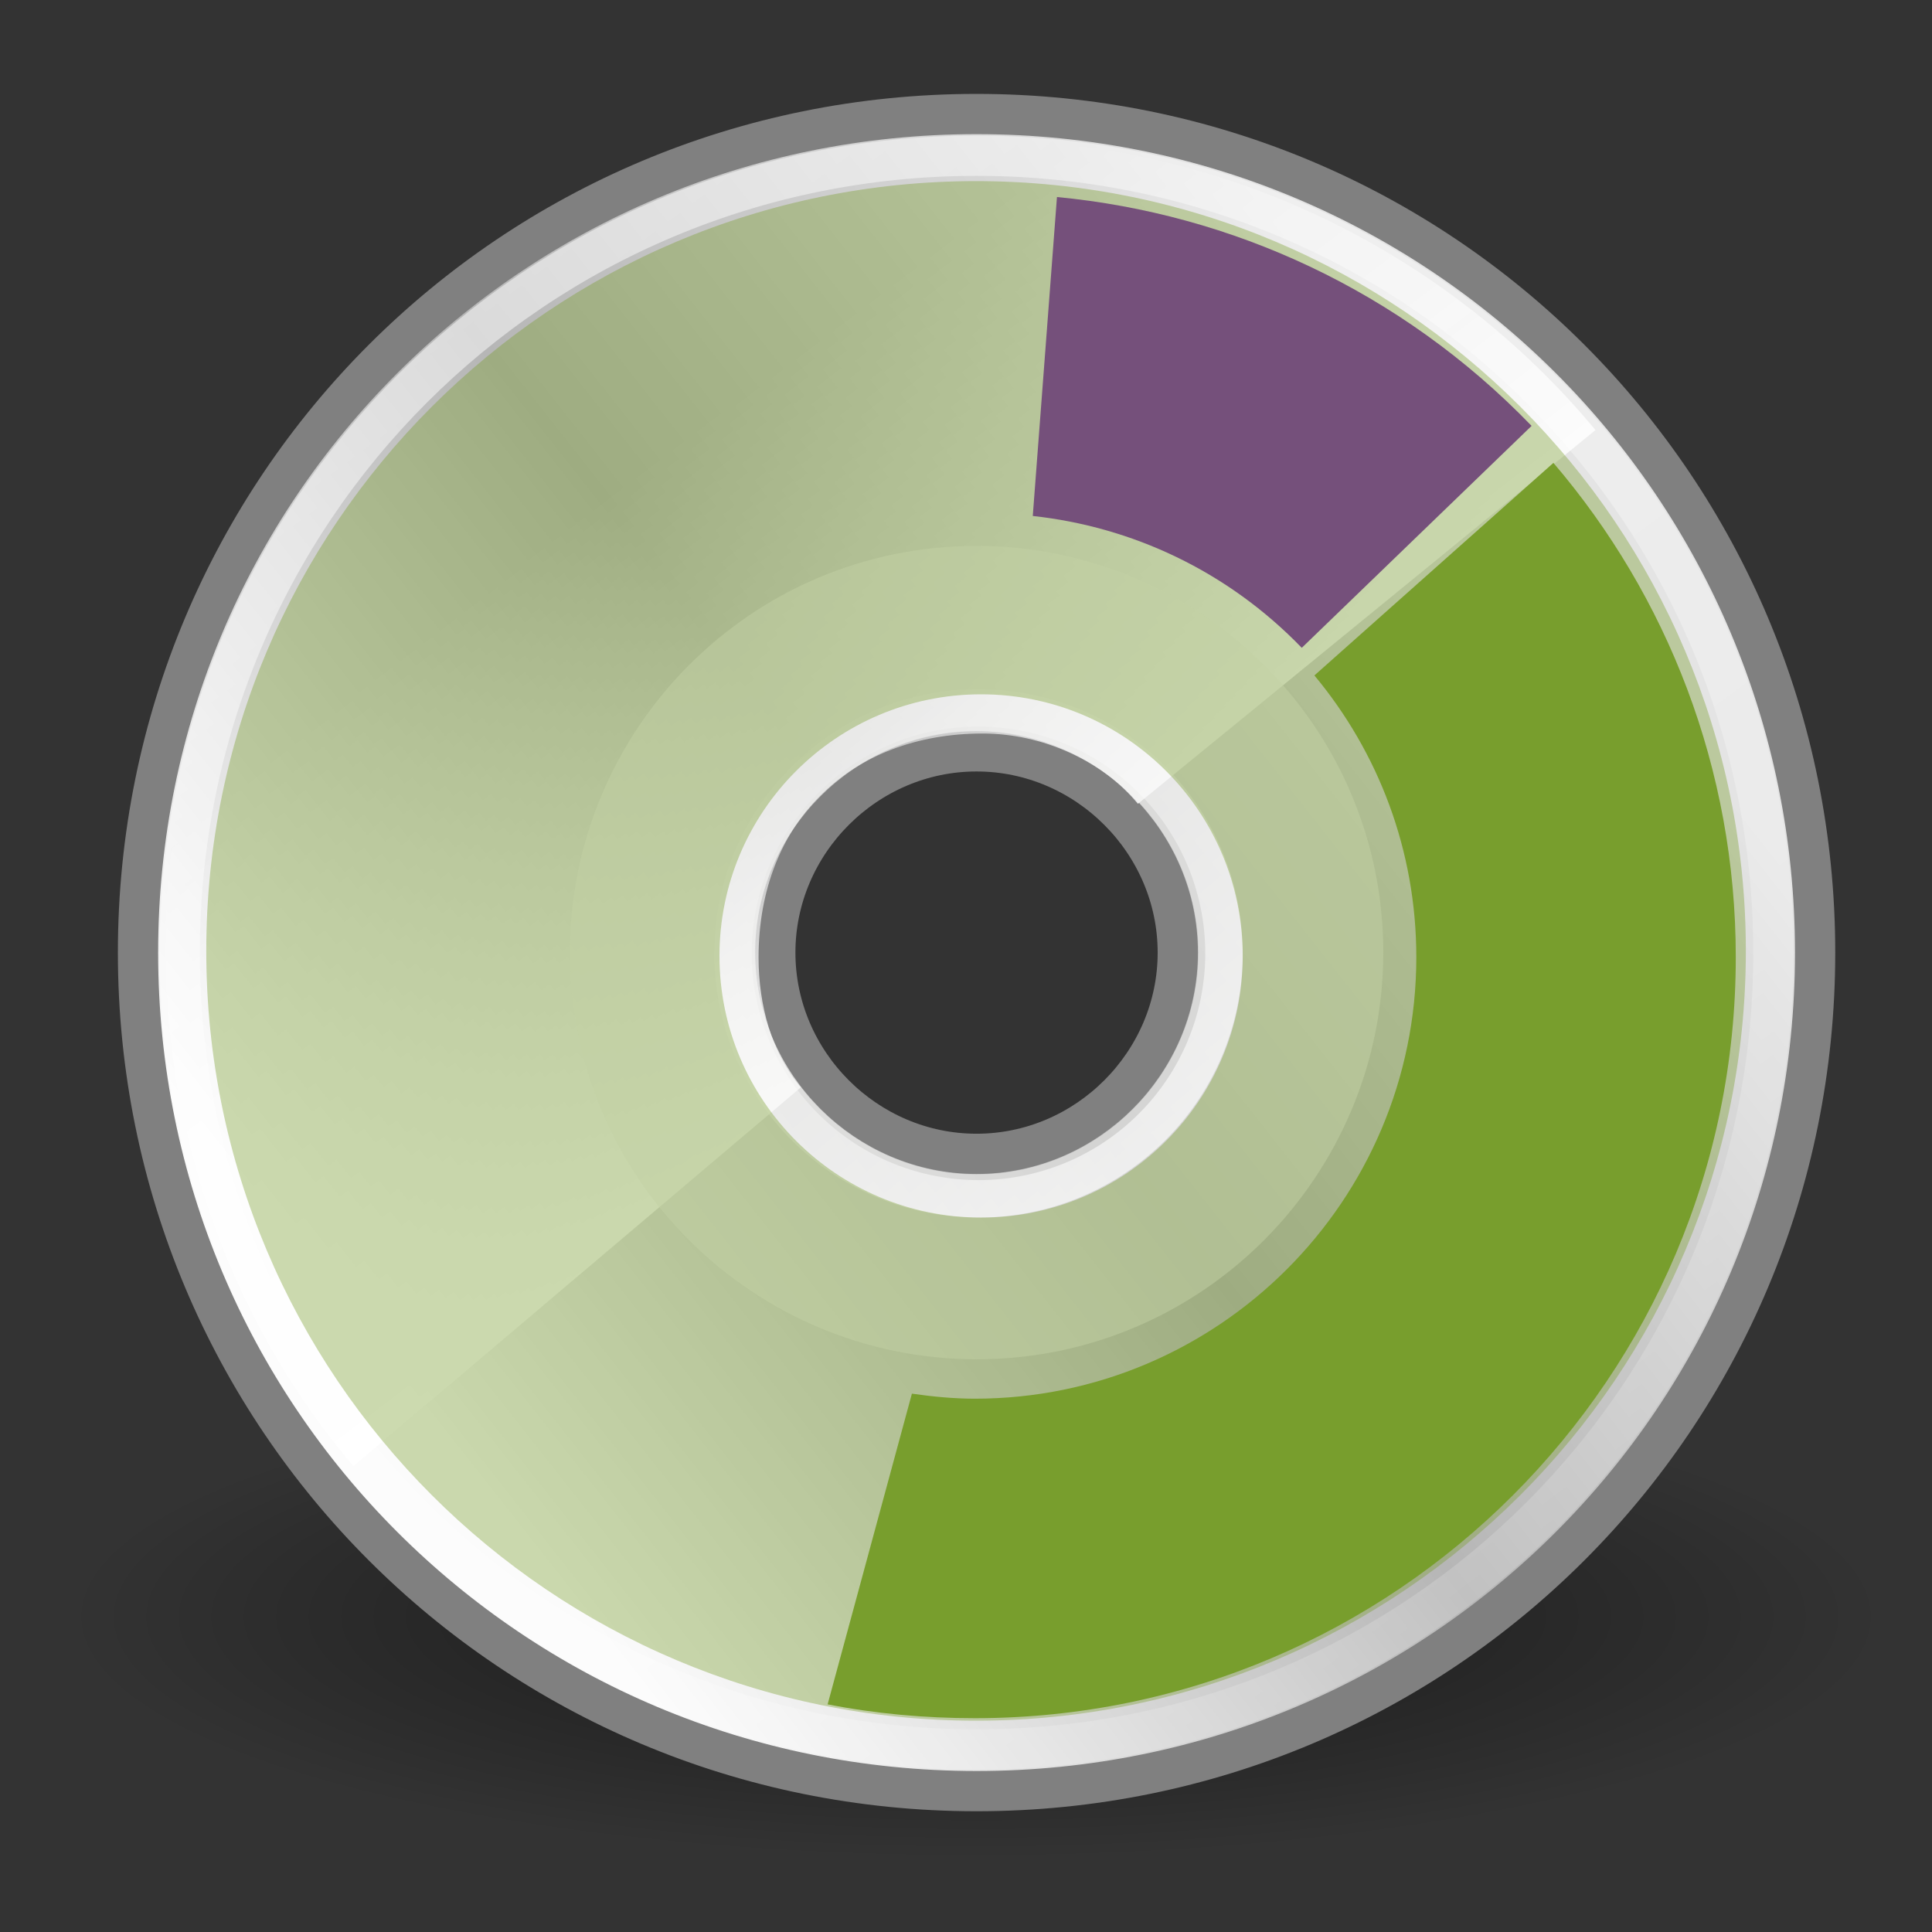 <?xml version="1.0" encoding="UTF-8" standalone="no"?>
<!-- Created with Inkscape (http://www.inkscape.org/) -->
<svg
   xmlns:dc="http://purl.org/dc/elements/1.1/"
   xmlns:cc="http://creativecommons.org/ns#"
   xmlns:rdf="http://www.w3.org/1999/02/22-rdf-syntax-ns#"
   xmlns:svg="http://www.w3.org/2000/svg"
   xmlns="http://www.w3.org/2000/svg"
   xmlns:xlink="http://www.w3.org/1999/xlink"
   xmlns:sodipodi="http://sodipodi.sourceforge.net/DTD/sodipodi-0.dtd"
   xmlns:inkscape="http://www.inkscape.org/namespaces/inkscape"
   width="48px"
   height="48px"
   id="svg1306"
   sodipodi:version="0.32"
   inkscape:version="0.46"
   sodipodi:docbase="/home/jimmac/gfx/ximian/tango-scrap"
   sodipodi:docname="nautilus-cd-burner.svg"
   inkscape:output_extension="org.inkscape.output.svg.inkscape">
  <rect width="100%" height="100%" fill="#333333" stroke="none"/>
  <defs
     id="defs1308">
    <inkscape:perspective
       sodipodi:type="inkscape:persp3d"
       inkscape:vp_x="0 : 24 : 1"
       inkscape:vp_y="0 : 1000 : 0"
       inkscape:vp_z="48 : 24 : 1"
       inkscape:persp3d-origin="24 : 16 : 1"
       id="perspective43" />
    <linearGradient
       inkscape:collect="always"
       id="linearGradient4409">
      <stop
         style="stop-color:#ffffff;stop-opacity:1;"
         offset="0"
         id="stop4411" />
      <stop
         style="stop-color:#ffffff;stop-opacity:0;"
         offset="1"
         id="stop4413" />
    </linearGradient>
    <linearGradient
       inkscape:collect="always"
       id="linearGradient6028">
      <stop
         style="stop-color:#ffffff;stop-opacity:1;"
         offset="0"
         id="stop6030" />
      <stop
         style="stop-color:#ffffff;stop-opacity:0;"
         offset="1"
         id="stop6032" />
    </linearGradient>
    <linearGradient
       inkscape:collect="always"
       id="linearGradient6036">
      <stop
         style="stop-color:#ffffff;stop-opacity:1;"
         offset="0"
         id="stop6038" />
      <stop
         style="stop-color:#ffffff;stop-opacity:0;"
         offset="1"
         id="stop6040" />
    </linearGradient>
    <linearGradient
       id="aigrd2"
       gradientUnits="userSpaceOnUse"
       x1="12.274"
       y1="32.416"
       x2="35.391"
       y2="14.203">
      <stop
         offset="0"
         style="stop-color:#FBFBFB"
         id="stop3043" />
      <stop
         offset="0.5"
         style="stop-color:#B6B6B6"
         id="stop3045" />
      <stop
         offset="1"
         style="stop-color:#E4E4E4"
         id="stop3047" />
    </linearGradient>
    <linearGradient
       id="aigrd1"
       gradientUnits="userSpaceOnUse"
       x1="14.997"
       y1="11.188"
       x2="32.511"
       y2="34.307">
      <stop
         offset="0"
         style="stop-color:#EBEBEB"
         id="stop3034" />
      <stop
         offset="0.5"
         style="stop-color:#FFFFFF"
         id="stop3036" />
      <stop
         offset="1"
         style="stop-color:#EBEBEB"
         id="stop3038" />
    </linearGradient>
    <linearGradient
       inkscape:collect="always"
       id="linearGradient23419">
      <stop
         style="stop-color:#000000;stop-opacity:1;"
         offset="0"
         id="stop23421" />
      <stop
         style="stop-color:#000000;stop-opacity:0;"
         offset="1"
         id="stop23423" />
    </linearGradient>
    <radialGradient
       inkscape:collect="always"
       xlink:href="#linearGradient23419"
       id="radialGradient3507"
       gradientUnits="userSpaceOnUse"
       gradientTransform="matrix(1,0,0,0.25,0,31.227)"
       cx="23.335"
       cy="41.636"
       fx="23.335"
       fy="41.636"
       r="22.627" />
    <linearGradient
       inkscape:collect="always"
       xlink:href="#linearGradient6028"
       id="linearGradient3515"
       gradientUnits="userSpaceOnUse"
       x1="28.703"
       y1="31.495"
       x2="17.743"
       y2="18.367" />
    <linearGradient
       inkscape:collect="always"
       xlink:href="#linearGradient6036"
       id="linearGradient3519"
       gradientUnits="userSpaceOnUse"
       x1="10.502"
       y1="3.61"
       x2="48.799"
       y2="54.698"
       gradientTransform="translate(-8.452e-2,-1.333)" />
    <linearGradient
       inkscape:collect="always"
       xlink:href="#aigrd2"
       id="linearGradient3523"
       gradientUnits="userSpaceOnUse"
       gradientTransform="matrix(1.19,0,0,1.19,-4.309,-3.833)"
       x1="12.274"
       y1="32.416"
       x2="35.391"
       y2="14.203" />
    <linearGradient
       inkscape:collect="always"
       xlink:href="#aigrd1"
       id="linearGradient3526"
       gradientUnits="userSpaceOnUse"
       gradientTransform="matrix(1.19,0,0,1.19,-4.309,-3.833)"
       x1="14.997"
       y1="11.188"
       x2="32.511"
       y2="34.307" />
    <linearGradient
       inkscape:collect="always"
       xlink:href="#linearGradient4409"
       id="linearGradient4415"
       x1="25.986"
       y1="24.92"
       x2="15.889"
       y2="11.67"
       gradientUnits="userSpaceOnUse"
       gradientTransform="translate(0.5,-0.354)" />
  </defs>
  <sodipodi:namedview
     id="base"
     pagecolor="#ffffff"
     bordercolor="#666666"
     borderopacity="0.227"
     inkscape:pageopacity="0.0"
     inkscape:pageshadow="2"
     inkscape:zoom="1"
     inkscape:cx="212.27626"
     inkscape:cy="271.04763"
     inkscape:current-layer="layer1"
     showgrid="false"
     inkscape:grid-bbox="true"
     inkscape:document-units="px"
     stroke="#888a85"
     fill="#eeeeec"
     inkscape:window-width="1280"
     inkscape:window-height="949"
     inkscape:window-x="395"
     inkscape:window-y="71"
     inkscape:showpageshadow="false" />
  <g
     id="layer1"
     inkscape:label="Layer 1"
     inkscape:groupmode="layer">
    <path
       sodipodi:type="arc"
       style="opacity:0.55;color:#000000;fill:url(#radialGradient3507);fill-opacity:1;fill-rule:evenodd;stroke:none;stroke-width:2;stroke-linecap:butt;stroke-linejoin:miter;marker:none;marker-start:none;marker-mid:none;marker-end:none;stroke-miterlimit:4;stroke-dasharray:none;stroke-dashoffset:0;stroke-opacity:1;visibility:visible;display:inline;overflow:visible"
       id="path23417"
       sodipodi:cx="23.334524"
       sodipodi:cy="41.63604"
       sodipodi:rx="22.627417"
       sodipodi:ry="5.6568542"
       d="M 45.962 41.636 A 22.627 5.657 0 1 1  0.707,41.636 A 22.627 5.657 0 1 1  45.962 41.636 z"
       inkscape:r_cx="true"
       inkscape:r_cy="true"
       transform="matrix(1,0,0,1.066,0.915,-4.218)" />
    <path
       inkscape:r_cy="true"
       inkscape:r_cx="true"
       id="path3040"
       d="M 24.262,2.833 C 12.715,2.833 3.429,12.119 3.429,23.667 C 3.429,35.214 12.715,44.5 24.262,44.5 C 35.81,44.5 45.096,35.214 45.096,23.667 C 45.096,12.119 35.81,2.833 24.262,2.833 L 24.262,2.833 z M 24.262,28.667 C 21.524,28.667 19.262,26.405 19.262,23.667 C 19.262,20.929 21.524,18.667 24.262,18.667 C 27.001,18.667 29.262,20.929 29.262,23.667 C 29.262,26.405 27.001,28.667 24.262,28.667 z "
       style="fill:url(#linearGradient3526);fill-rule:nonzero;stroke:none;stroke-miterlimit:4" />
    <path
       inkscape:r_cy="true"
       inkscape:r_cx="true"
       id="path3049"
       d="M 24.262,2.833 C 12.715,2.833 3.429,12.119 3.429,23.667 C 3.429,35.214 12.715,44.5 24.262,44.5 C 35.81,44.5 45.096,35.214 45.096,23.667 C 45.096,12.119 35.81,2.833 24.262,2.833 L 24.262,2.833 z M 24.262,28.667 C 21.524,28.667 19.262,26.405 19.262,23.667 C 19.262,20.929 21.524,18.667 24.262,18.667 C 27.001,18.667 29.262,20.929 29.262,23.667 C 29.262,26.405 27.001,28.667 24.262,28.667 z "
       style="fill:url(#linearGradient3523);fill-rule:nonzero;stroke:#808080;stroke-miterlimit:4;stroke-opacity:1" />
    <path
       style="fill:url(#linearGradient4415);fill-opacity:1;fill-rule:nonzero;stroke:none;stroke-miterlimit:4;stroke-opacity:1"
       d="M 23.411,3.459 C 12.649,3.865 4.111,12.676 4.111,23.541 C 4.111,28.467 5.858,32.944 8.778,36.428 L 19.895,27.017 C 19.174,26.174 18.846,24.974 18.846,23.791 C 18.846,20.401 21.15,18.224 24.413,18.224 C 25.897,18.224 27.384,18.897 28.272,19.97 L 39.639,10.685 C 35.964,6.261 30.395,3.459 24.163,3.459 C 23.902,3.459 23.669,3.449 23.411,3.459 z "
       id="path3531"
       sodipodi:nodetypes="csccssccsc" />
    <path
       inkscape:r_cy="true"
       inkscape:r_cx="true"
       id="path3051"
       d="M 24.262,13.563 C 18.62,13.563 14.158,18.155 14.158,23.667 C 14.158,29.309 18.751,33.771 24.262,33.771 C 29.905,33.771 34.367,29.178 34.367,23.667 C 34.367,18.024 29.774,13.563 24.262,13.563 L 24.262,13.563 z M 24.262,29.178 C 21.244,29.178 18.751,26.685 18.751,23.667 C 18.751,20.649 21.244,18.155 24.262,18.155 C 27.281,18.155 29.774,20.649 29.774,23.667 C 29.774,26.685 27.281,29.178 24.262,29.178 z "
       style="opacity:0.511;fill:#eeeeec;fill-rule:nonzero;stroke:none;stroke-miterlimit:4" />
    <path
       inkscape:r_cy="true"
       inkscape:r_cx="true"
       style="opacity:0.546;fill:none;fill-rule:nonzero;stroke:url(#linearGradient3519);stroke-miterlimit:4;stroke-opacity:1"
       d="M 24.262,3.869 C 13.289,3.869 4.465,12.693 4.465,23.667 C 4.465,34.64 13.289,43.464 24.262,43.464 C 35.236,43.464 44.06,34.64 44.06,23.667 C 44.06,12.693 35.236,3.869 24.262,3.869 L 24.262,3.869 z "
       id="path5264"
       sodipodi:nodetypes="cccccc" />
    <path
       inkscape:r_cy="true"
       inkscape:r_cx="true"
       sodipodi:type="arc"
       style="opacity:0.672;color:#000000;fill:none;fill-opacity:0.316;fill-rule:nonzero;stroke:url(#linearGradient3515);stroke-width:0.931;stroke-linecap:butt;stroke-linejoin:miter;marker:none;marker-start:none;marker-mid:none;marker-end:none;stroke-miterlimit:4;stroke-dashoffset:0;stroke-opacity:1;visibility:visible;display:inline;overflow:visible"
       id="path6026"
       sodipodi:cx="24.306795"
       sodipodi:cy="24.930641"
       sodipodi:rx="6.0987959"
       sodipodi:ry="6.0987959"
       d="M 30.406 24.931 A 6.099 6.099 0 1 1  18.208,24.931 A 6.099 6.099 0 1 1  30.406 24.931 z"
       transform="translate(3.868e-3,-1.245)" />
    <path
       style="opacity:0.376;color:black;fill:#789e2d;fill-opacity:1;fill-rule:evenodd;stroke:none;stroke-width:1;stroke-linecap:butt;stroke-linejoin:miter;marker:none;marker-start:none;marker-mid:none;marker-end:none;stroke-miterlimit:4;stroke-dasharray:none;stroke-dashoffset:0.8;stroke-opacity:1;visibility:visible;display:inline;overflow:visible"
       d="M 24.25 4.5 C 13.693 4.5 5.125 13.068 5.125 23.625 C 5.125 34.182 13.693 42.75 24.25 42.75 C 34.807 42.75 43.375 34.182 43.375 23.625 C 43.375 13.068 34.807 4.5 24.25 4.5 z M 24.375 17.25 C 27.963 17.25 30.875 20.162 30.875 23.75 C 30.875 27.338 27.963 30.25 24.375 30.25 C 20.787 30.25 17.875 27.338 17.875 23.75 C 17.875 20.162 20.787 17.25 24.375 17.25 z "
       id="path5410" />
    <path
       style="opacity:1;color:black;fill:#789e2d;fill-opacity:1;fill-rule:evenodd;stroke:none;stroke-width:1;stroke-linecap:butt;stroke-linejoin:miter;marker:none;marker-start:none;marker-mid:none;marker-end:none;stroke-miterlimit:4;stroke-dasharray:none;stroke-dashoffset:0.8;stroke-opacity:1;visibility:visible;display:inline;overflow:visible"
       d="M 38.594,11.5 L 32.656,16.781 C 34.239,18.683 35.188,21.119 35.188,23.781 C 35.188,29.831 30.269,34.75 24.219,34.75 C 23.689,34.75 23.166,34.698 22.656,34.625 L 20.562,42.344 C 21.745,42.575 22.968,42.688 24.219,42.688 C 34.66,42.688 43.125,34.222 43.125,23.781 C 43.125,19.094 41.419,14.804 38.594,11.5 z "
       id="path4524"
       inkscape:transform-center-x="-7.4246212"
       inkscape:transform-center-y="3.5355339" />
    <path
       inkscape:transform-center-y="-13.457106"
       inkscape:transform-center-x="-7.2233022"
       id="path5408"
       d="M 26.26,4.895 L 25.659,12.819 C 28.118,13.087 30.492,14.18 32.342,16.095 C 32.342,16.095 38.052,10.581 38.052,10.581 C 34.795,7.21 30.588,5.309 26.26,4.895 z "
       style="opacity:1;color:black;fill:#75507b;fill-opacity:1;fill-rule:evenodd;stroke:none;stroke-width:1;stroke-linecap:butt;stroke-linejoin:miter;marker:none;marker-start:none;marker-mid:none;marker-end:none;stroke-miterlimit:4;stroke-dasharray:none;stroke-dashoffset:0.8;stroke-opacity:1;visibility:visible;display:inline;overflow:visible"
       sodipodi:nodetypes="ccssc" />
  </g>
</svg>
